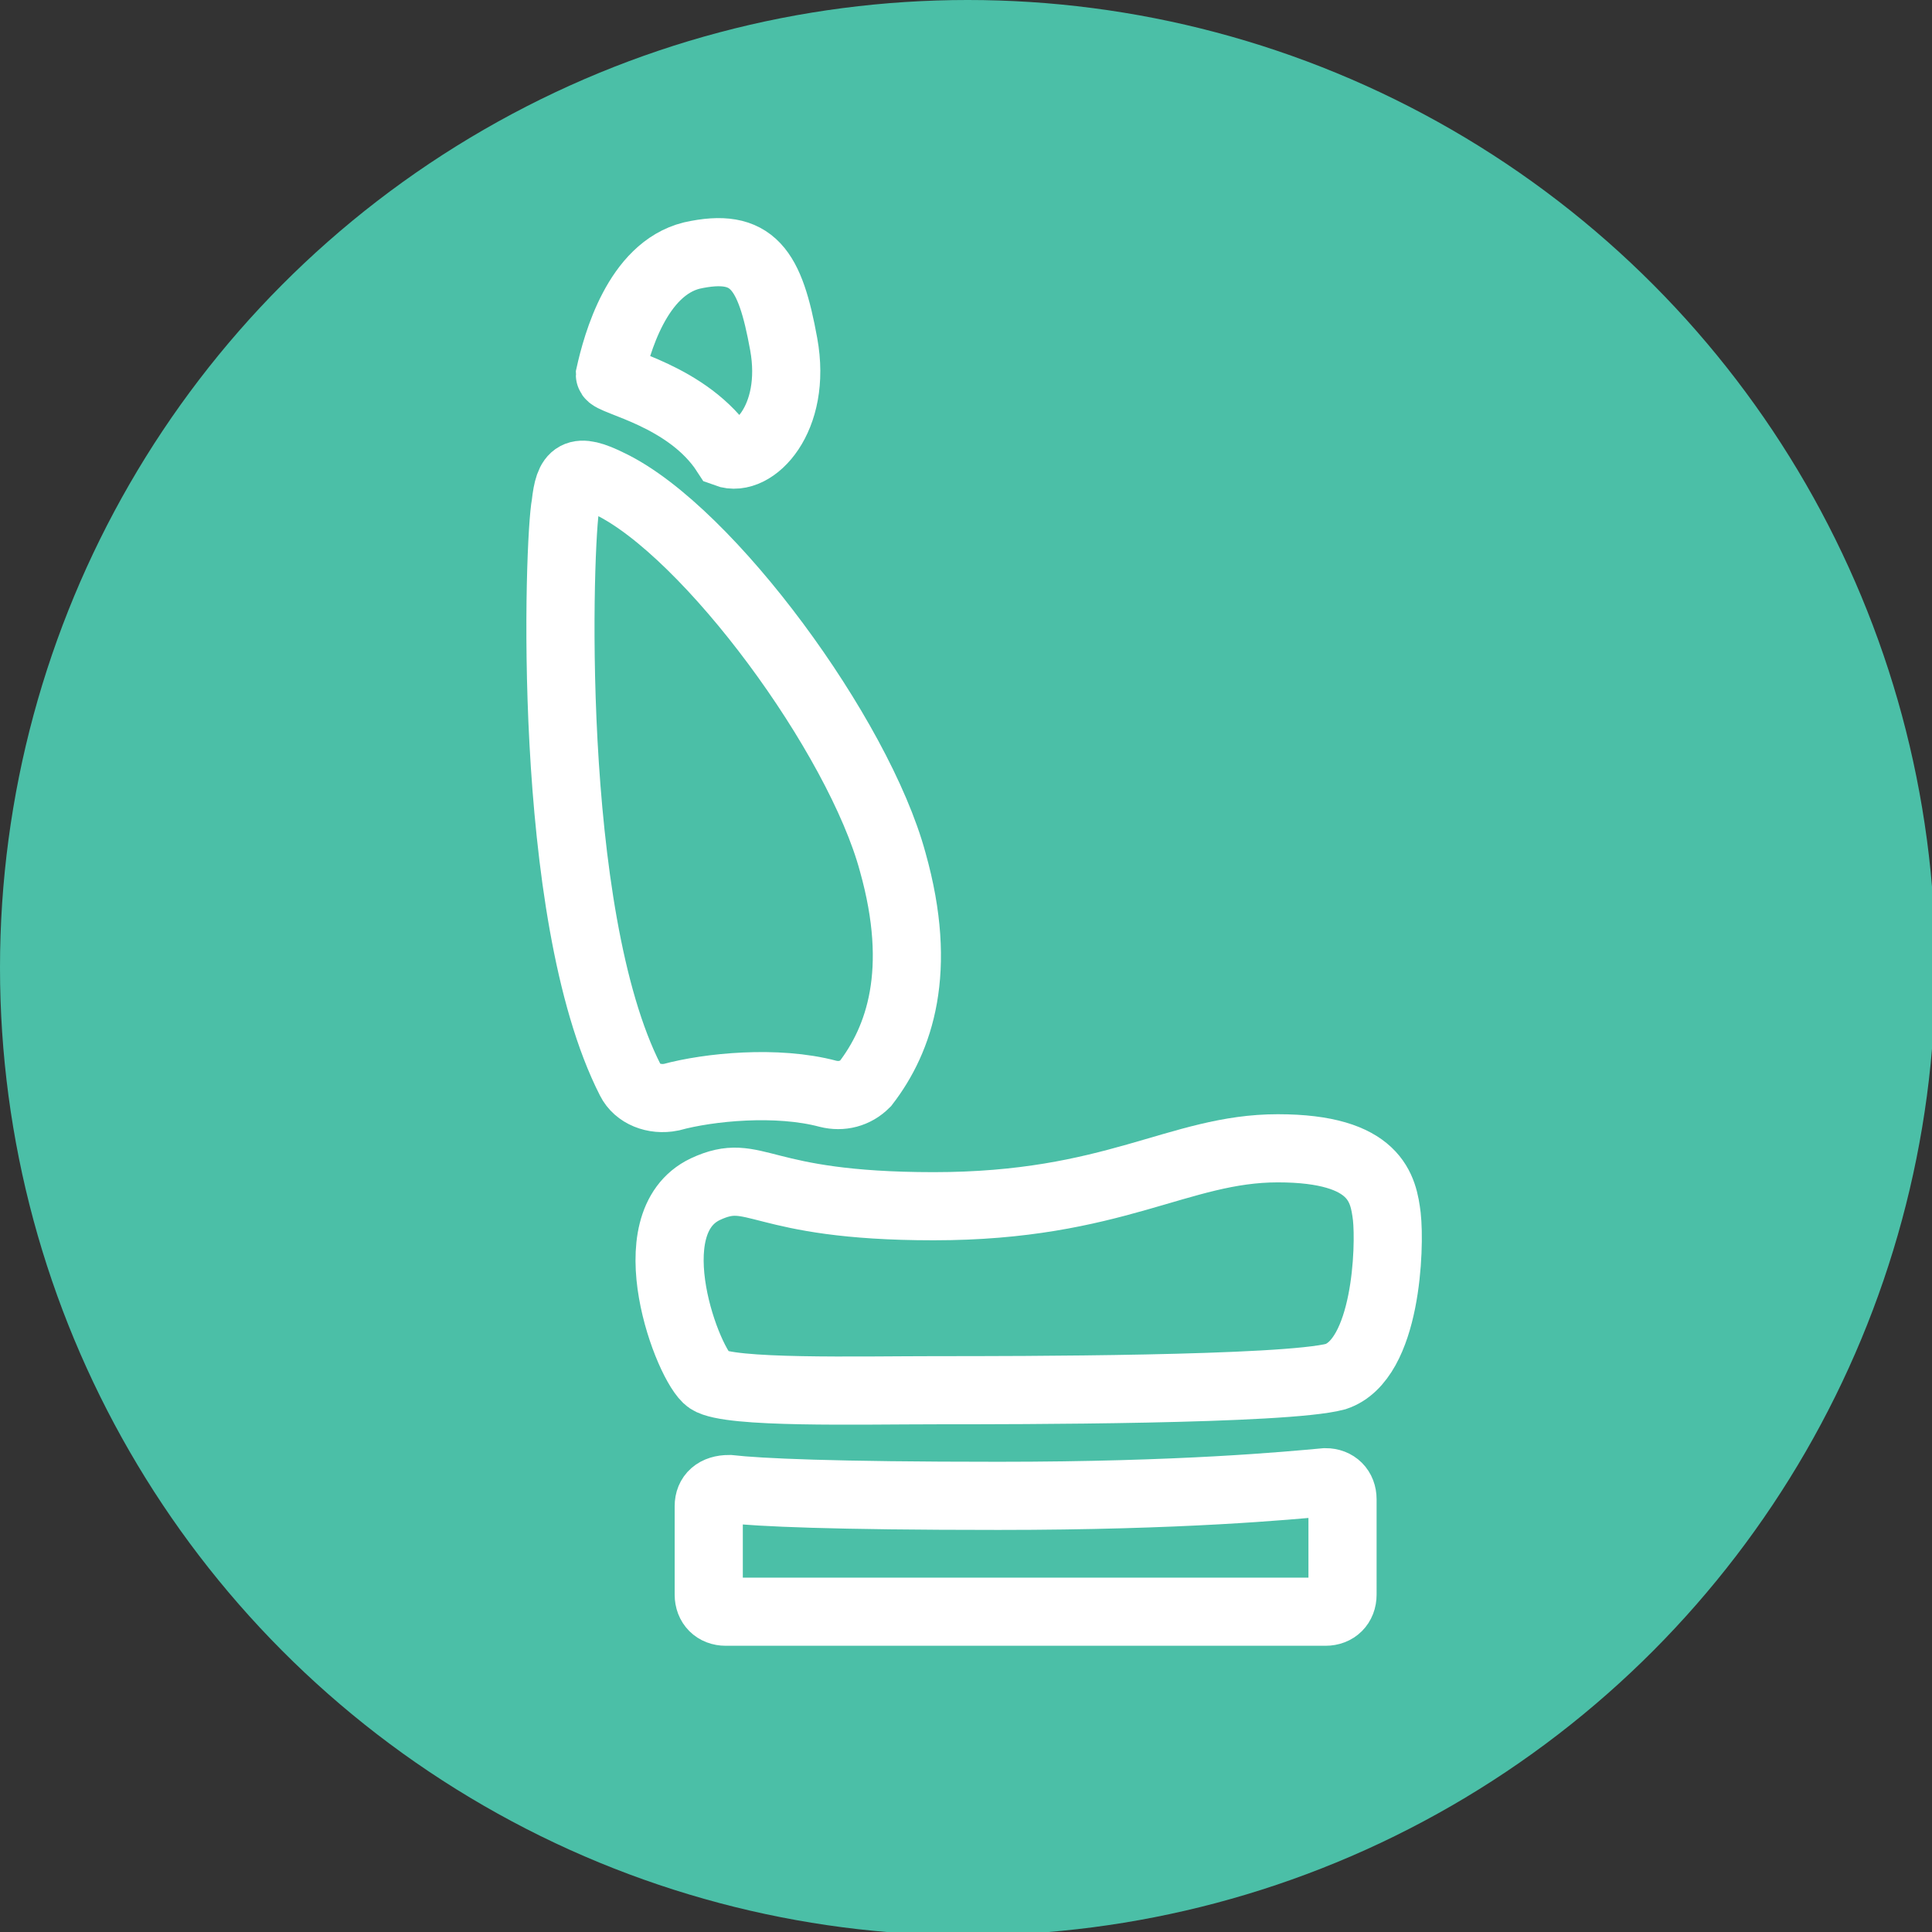 <?xml version="1.0" encoding="utf-8"?>
<!-- Generator: Adobe Illustrator 20.0.0, SVG Export Plug-In . SVG Version: 6.00 Build 0)  -->
<svg version="1.1" id="Layer_1" xmlns="http://www.w3.org/2000/svg" xmlns:xlink="http://www.w3.org/1999/xlink" x="0px" y="0px"
	 viewBox="0 0 56.7 56.7" style="enable-background:new 0 0 56.7 56.7;" xml:space="preserve">
<rect x="0" y="0" width="56.7" height="56.7" fill="#333333" stroke="none"/>
<style type="text/css">
	.st0{fill:#4BBFA7;}
	.st1{fill:none;stroke:#FFFFFF;stroke-width:2;stroke-miterlimit:10;}
</style>
<circle class="st0" cx="28.4" cy="28.4" r="28.4"/>
<g>
	<path class="st1" d="M16.6,14.8c-0.2,1-0.6,12,1.9,16.9c0.2,0.4,0.7,0.6,1.2,0.5c1.1-0.3,3.1-0.5,4.6-0.1c0.4,0.1,0.8,0,1.1-0.3
		c1-1.3,1.7-3.3,0.8-6.5c-1-3.7-5.4-9.7-8.3-11.1C16.9,13.7,16.7,13.9,16.6,14.8z"/>
	<path class="st1" d="M17.9,11c0,0.2,2.3,0.6,3.4,2.3c0.8,0.3,2.1-1,1.7-3.2s-0.9-3-2.7-2.6C18.7,7.9,18.1,10.1,17.9,11z"/>
	<path class="st1" d="M27.4,35.4c5.3,0,7.2-1.7,10.1-1.7s3.1,1.2,3.2,2c0.1,0.9,0,4.2-1.5,4.7c-1.5,0.4-9.4,0.4-11.7,0.4
		s-6.1,0.1-6.7-0.3s-2.2-4.6-0.1-5.6C22.2,34.2,22.2,35.4,27.4,35.4z"/>
	<path class="st1" d="M20.8,44.2v2.6c0,0.3,0.2,0.5,0.5,0.5h17.6c0.3,0,0.5-0.2,0.5-0.5V44c0-0.3-0.2-0.5-0.5-0.5
		c-1.1,0.1-4.2,0.4-9.6,0.4c-4.9,0-7-0.1-7.9-0.2C21,43.7,20.8,43.9,20.8,44.2z"/>
</g>
</svg>
